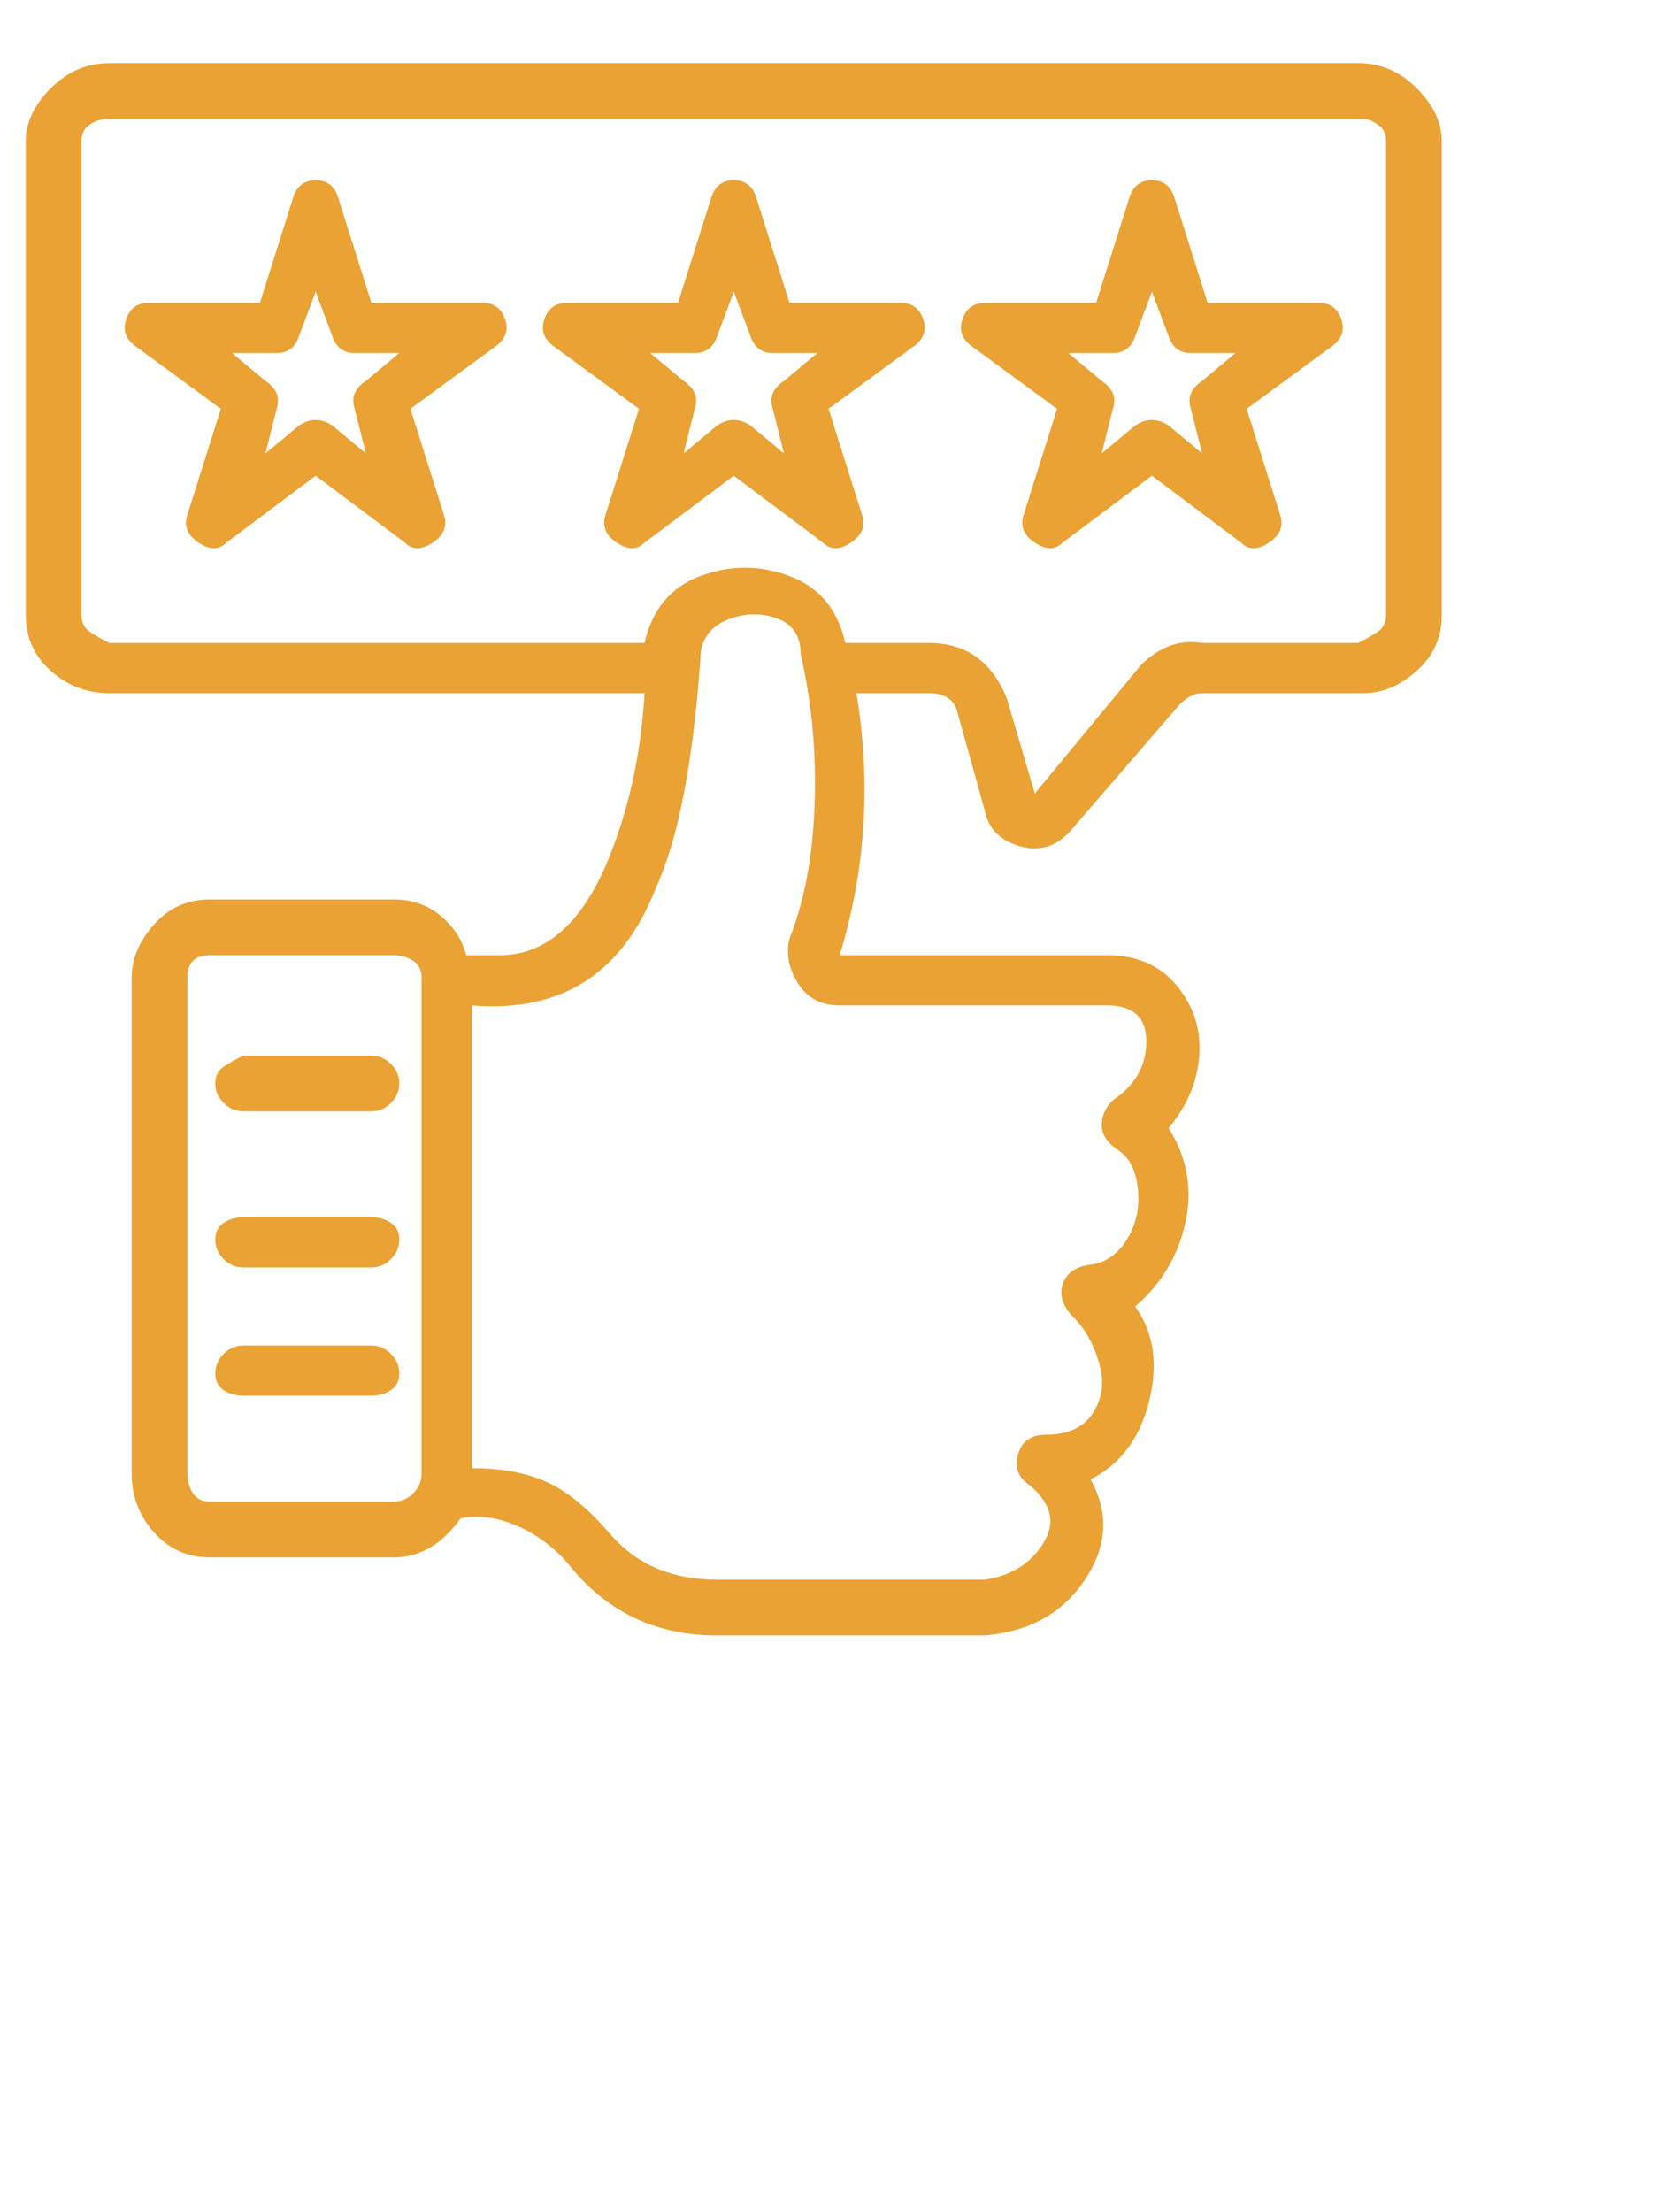 <svg width="100%" height="100%" style="overflow:visible;" preserveAspectRatio="none" viewBox="0 0 62.02 82" fill="none" xmlns="http://www.w3.org/2000/svg"><g clip-path="url(#clip0_1_231)"><path d="M50.555 2.34H4.055C3.228 2.34 2.505 2.65 1.885 3.27C1.265 3.89 0.955 4.544 0.955 5.233V22.8C0.955 23.627 1.265 24.315 1.885 24.866C2.505 25.418 3.228 25.693 4.055 25.693H23.895C23.757 28.035 23.275 30.171 22.448 32.1C21.484 34.304 20.175 35.407 18.522 35.407H17.282C17.144 34.855 16.834 34.373 16.352 33.96C15.869 33.547 15.284 33.34 14.595 33.34H7.775C6.948 33.34 6.259 33.65 5.708 34.27C5.157 34.89 4.882 35.544 4.882 36.233V54.627C4.882 55.453 5.157 56.176 5.708 56.797C6.259 57.416 6.948 57.727 7.775 57.727H14.595C15.559 57.727 16.386 57.244 17.075 56.28C17.764 56.142 18.487 56.245 19.245 56.59C20.003 56.934 20.657 57.451 21.208 58.14C22.586 59.793 24.377 60.62 26.582 60.62H36.502C38.155 60.482 39.395 59.793 40.222 58.553C41.048 57.313 41.117 56.073 40.428 54.833C41.531 54.282 42.254 53.318 42.598 51.94C42.943 50.562 42.77 49.391 42.082 48.426C43.046 47.6 43.666 46.566 43.942 45.327C44.217 44.087 44.011 42.915 43.322 41.813C44.011 40.986 44.389 40.091 44.458 39.127C44.527 38.162 44.252 37.301 43.632 36.543C43.012 35.785 42.151 35.407 41.048 35.407H31.128C32.093 32.238 32.299 29 31.748 25.693H34.435C34.986 25.693 35.331 25.9 35.468 26.313L36.502 30.033C36.639 30.722 37.087 31.17 37.845 31.377C38.603 31.583 39.257 31.342 39.808 30.653L43.735 26.107C44.011 25.831 44.286 25.693 44.562 25.693H50.555C51.244 25.693 51.898 25.418 52.518 24.866C53.138 24.315 53.448 23.627 53.448 22.8V5.233C53.448 4.544 53.138 3.89 52.518 3.27C51.898 2.65 51.175 2.34 50.348 2.34H50.555ZM15.628 54.627C15.628 54.902 15.525 55.143 15.318 55.35C15.112 55.556 14.87 55.66 14.595 55.66H7.775C7.499 55.66 7.293 55.556 7.155 55.35C7.017 55.143 6.948 54.902 6.948 54.627V36.233C6.948 35.958 7.017 35.751 7.155 35.613C7.293 35.475 7.499 35.407 7.775 35.407H14.595C14.87 35.407 15.112 35.475 15.318 35.613C15.525 35.751 15.628 35.958 15.628 36.233V54.627ZM41.048 37.267C42.013 37.267 42.495 37.714 42.495 38.61C42.495 39.505 42.082 40.229 41.255 40.78C40.979 41.055 40.842 41.365 40.842 41.71C40.842 42.054 41.048 42.364 41.462 42.64C41.875 42.915 42.116 43.398 42.185 44.087C42.254 44.775 42.116 45.395 41.772 45.947C41.427 46.498 40.979 46.808 40.428 46.877C39.877 46.945 39.533 47.187 39.395 47.6C39.257 48.013 39.395 48.426 39.808 48.84C40.222 49.253 40.532 49.804 40.738 50.493C40.945 51.182 40.876 51.802 40.532 52.353C40.187 52.904 39.602 53.18 38.775 53.18C38.224 53.18 37.879 53.421 37.742 53.903C37.604 54.385 37.742 54.764 38.155 55.04C38.982 55.729 39.154 56.452 38.672 57.21C38.189 57.968 37.466 58.415 36.502 58.553H26.582C24.928 58.553 23.619 58.002 22.655 56.9C21.828 55.935 21.036 55.281 20.278 54.937C19.52 54.592 18.59 54.42 17.488 54.42V37.267C20.795 37.542 23.068 36.095 24.308 32.926C25.135 31.135 25.686 28.311 25.962 24.453C25.962 23.764 26.272 23.282 26.892 23.006C27.512 22.731 28.132 22.697 28.752 22.903C29.372 23.11 29.682 23.558 29.682 24.247C30.095 26.038 30.267 27.898 30.198 29.826C30.129 31.755 29.819 33.409 29.268 34.786C29.131 35.338 29.234 35.889 29.578 36.44C29.923 36.991 30.439 37.267 31.128 37.267H41.048ZM51.382 22.8C51.382 23.075 51.278 23.282 51.072 23.42C50.865 23.558 50.624 23.695 50.348 23.833H44.562C43.735 23.695 42.977 23.971 42.288 24.66L38.362 29.413L37.328 25.9C37.053 25.211 36.674 24.694 36.192 24.35C35.709 24.005 35.124 23.833 34.435 23.833H31.335C31.059 22.593 30.37 21.767 29.268 21.353C28.166 20.94 27.064 20.94 25.962 21.353C24.859 21.767 24.171 22.593 23.895 23.833H4.055C3.779 23.695 3.538 23.558 3.332 23.42C3.125 23.282 3.022 23.075 3.022 22.8V5.233C3.022 4.958 3.125 4.751 3.332 4.613C3.538 4.475 3.779 4.407 4.055 4.407H50.555C50.693 4.407 50.865 4.475 51.072 4.613C51.278 4.751 51.382 4.958 51.382 5.233V22.8ZM13.768 46.98H9.015C8.739 46.98 8.498 46.877 8.292 46.67C8.085 46.463 7.982 46.222 7.982 45.947C7.982 45.671 8.085 45.464 8.292 45.327C8.498 45.189 8.739 45.12 9.015 45.12H13.768C14.044 45.12 14.285 45.189 14.492 45.327C14.698 45.464 14.802 45.671 14.802 45.947C14.802 46.222 14.698 46.463 14.492 46.67C14.285 46.877 14.044 46.98 13.768 46.98ZM13.768 51.733H9.015C8.739 51.733 8.498 51.664 8.292 51.526C8.085 51.389 7.982 51.182 7.982 50.907C7.982 50.631 8.085 50.39 8.292 50.183C8.498 49.977 8.739 49.873 9.015 49.873H13.768C14.044 49.873 14.285 49.977 14.492 50.183C14.698 50.39 14.802 50.631 14.802 50.907C14.802 51.182 14.698 51.389 14.492 51.526C14.285 51.664 14.044 51.733 13.768 51.733ZM13.768 41.193H9.015C8.739 41.193 8.498 41.09 8.292 40.883C8.085 40.676 7.982 40.435 7.982 40.16C7.982 39.884 8.085 39.678 8.292 39.54C8.498 39.402 8.739 39.264 9.015 39.127H13.768C14.044 39.127 14.285 39.23 14.492 39.437C14.698 39.643 14.802 39.884 14.802 40.16C14.802 40.435 14.698 40.676 14.492 40.883C14.285 41.09 14.044 41.193 13.768 41.193ZM17.902 11.226H13.768L12.528 7.3C12.39 6.887 12.115 6.68 11.702 6.68C11.288 6.68 11.013 6.887 10.875 7.3L9.635 11.226H5.502C5.088 11.226 4.813 11.433 4.675 11.847C4.537 12.26 4.675 12.604 5.088 12.88L8.188 15.153L6.948 19.08C6.811 19.493 6.948 19.838 7.362 20.113C7.775 20.389 8.119 20.389 8.395 20.113L11.702 17.633L15.008 20.113C15.284 20.389 15.628 20.389 16.042 20.113C16.455 19.838 16.593 19.493 16.455 19.08L15.215 15.153L18.315 12.88C18.728 12.604 18.866 12.26 18.728 11.847C18.59 11.433 18.315 11.226 17.902 11.226ZM13.148 15.153L13.562 16.806L12.322 15.773C11.908 15.498 11.495 15.498 11.082 15.773L9.842 16.806L10.255 15.153C10.393 14.74 10.255 14.395 9.842 14.12L8.602 13.086H10.255C10.668 13.086 10.944 12.88 11.082 12.466L11.702 10.813L12.322 12.466C12.459 12.88 12.735 13.086 13.148 13.086H14.802L13.562 14.12C13.148 14.395 13.011 14.74 13.148 15.153ZM33.402 11.226H29.268L28.028 7.3C27.89 6.887 27.615 6.68 27.202 6.68C26.788 6.68 26.513 6.887 26.375 7.3L25.135 11.226H21.002C20.588 11.226 20.313 11.433 20.175 11.847C20.037 12.26 20.175 12.604 20.588 12.88L23.688 15.153L22.448 19.08C22.311 19.493 22.448 19.838 22.862 20.113C23.275 20.389 23.619 20.389 23.895 20.113L27.202 17.633L30.508 20.113C30.784 20.389 31.128 20.389 31.542 20.113C31.955 19.838 32.093 19.493 31.955 19.08L30.715 15.153L33.815 12.88C34.228 12.604 34.366 12.26 34.228 11.847C34.09 11.433 33.815 11.226 33.402 11.226ZM28.648 15.153L29.062 16.806L27.822 15.773C27.408 15.498 26.995 15.498 26.582 15.773L25.342 16.806L25.755 15.153C25.893 14.74 25.755 14.395 25.342 14.12L24.102 13.086H25.755C26.168 13.086 26.444 12.88 26.582 12.466L27.202 10.813L27.822 12.466C27.959 12.88 28.235 13.086 28.648 13.086H30.302L29.062 14.12C28.648 14.395 28.511 14.74 28.648 15.153ZM48.902 11.226H44.768L43.528 7.3C43.391 6.887 43.115 6.68 42.702 6.68C42.288 6.68 42.013 6.887 41.875 7.3L40.635 11.226H36.502C36.088 11.226 35.813 11.433 35.675 11.847C35.537 12.26 35.675 12.604 36.088 12.88L39.188 15.153L37.948 19.08C37.81 19.493 37.948 19.838 38.362 20.113C38.775 20.389 39.119 20.389 39.395 20.113L42.702 17.633L46.008 20.113C46.284 20.389 46.628 20.389 47.042 20.113C47.455 19.838 47.593 19.493 47.455 19.08L46.215 15.153L49.315 12.88C49.728 12.604 49.866 12.26 49.728 11.847C49.59 11.433 49.315 11.226 48.902 11.226ZM44.148 15.153L44.562 16.806L43.322 15.773C42.908 15.498 42.495 15.498 42.082 15.773L40.842 16.806L41.255 15.153C41.393 14.74 41.255 14.395 40.842 14.12L39.602 13.086H41.255C41.668 13.086 41.944 12.88 42.082 12.466L42.702 10.813L43.322 12.466C43.459 12.88 43.735 13.086 44.148 13.086H45.802L44.562 14.12C44.148 14.395 44.011 14.74 44.148 15.153Z" fill="#E9A233"/></g><defs><clipPath id="clip0_1_231"><rect width="62.02" height="62" fill="white" transform="matrix(1 0 0 -1 0.945 62.48)"/></clipPath></defs></svg>